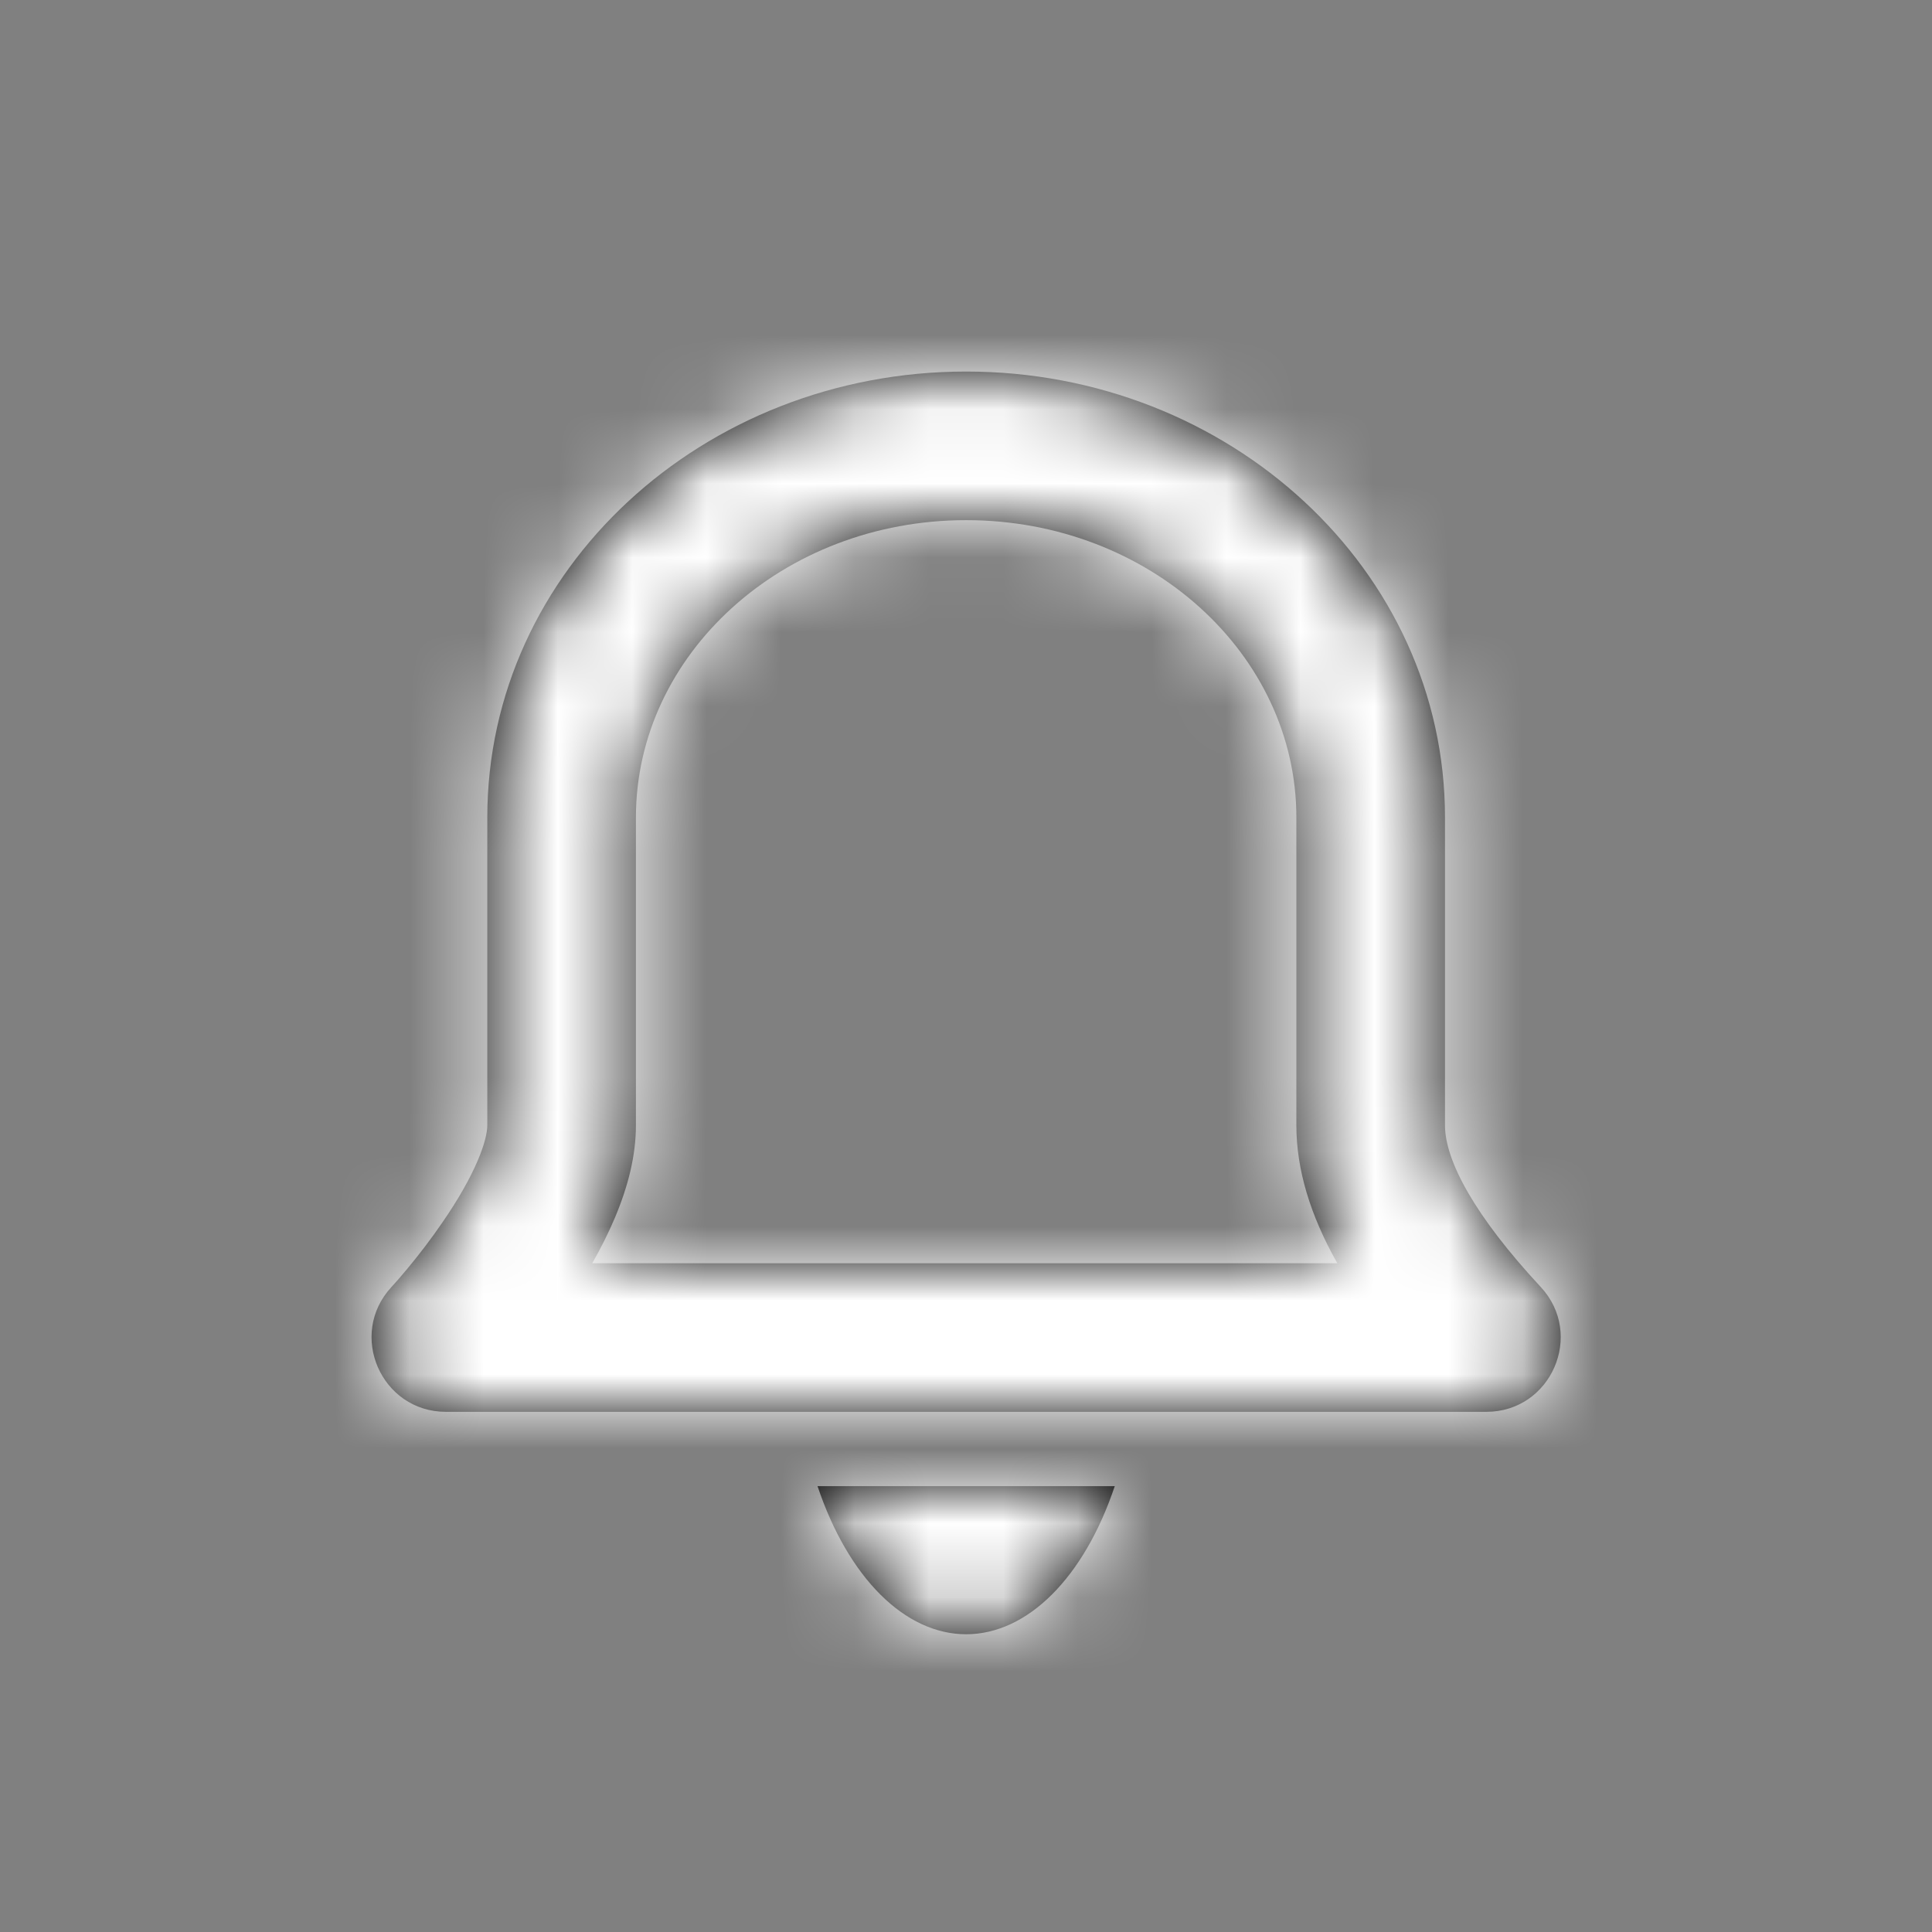 <?xml version="1.0" encoding="UTF-8"?>
<svg width="26px" height="26px" viewBox="0 0 26 26" version="1.1" xmlns="http://www.w3.org/2000/svg" xmlns:xlink="http://www.w3.org/1999/xlink">
    <rect x="0" y="0" width="26" height="26" fill="#808080" stroke="none"/>
    <!-- Generator: Sketch 48.2 (47327) - http://www.bohemiancoding.com/sketch -->
    <title>svg/Icons/Top/Notifications</title>
    <desc>Created with Sketch.</desc>
    <defs>
        <path d="M15.002,20 C14.588,21.234 13.826,21.993 13.002,21.993 C12.178,21.993 11.416,21.234 11.002,20 L15.002,20 Z M20.002,19 L6.002,19 C5.129,19 4.675,17.959 5.269,17.319 C5.306,17.28 5.379,17.197 5.476,17.081 C5.64,16.884 5.804,16.67 5.955,16.449 C6.162,16.149 6.326,15.862 6.433,15.609 C6.518,15.408 6.558,15.245 6.558,15.143 L6.558,11 C6.558,7.666 9.461,5 13.002,5 C16.543,5 19.446,7.666 19.446,11 L19.446,15.143 C19.446,15.624 19.853,16.371 20.734,17.319 C21.329,17.959 20.875,19 20.002,19 Z M17.997,17 C17.633,16.356 17.446,15.74 17.446,15.143 L17.446,11 C17.446,8.811 15.475,7 13.002,7 C10.529,7 8.558,8.811 8.558,11 L8.558,15.143 C8.558,15.546 8.456,15.958 8.276,16.386 C8.19,16.589 8.088,16.794 7.97,17 C8.366,17 8.864,17 9.502,17 C13.108,17 13.529,17 17.997,17 Z" id="path-1"></path>
    </defs>
    <g id="Symbols" stroke="none" stroke-width="1" fill="none" fill-rule="evenodd">
        <g id="Icons/Top/Notifications">
            <rect id="base" opacity="0" x="0" y="0" width="26" height="26"></rect>
            <mask id="mask-2" fill="white">
                <use xlink:href="#path-1"></use>
            </mask>
            <use id="Shape" fill="#000000" xlink:href="#path-1"></use>
            <g id="Colors/Text" mask="url(#mask-2)" fill="#FFFFFF">
                <rect id="Color" x="0" y="0" width="26" height="26"></rect>
            </g>
        </g>
    </g>
</svg>